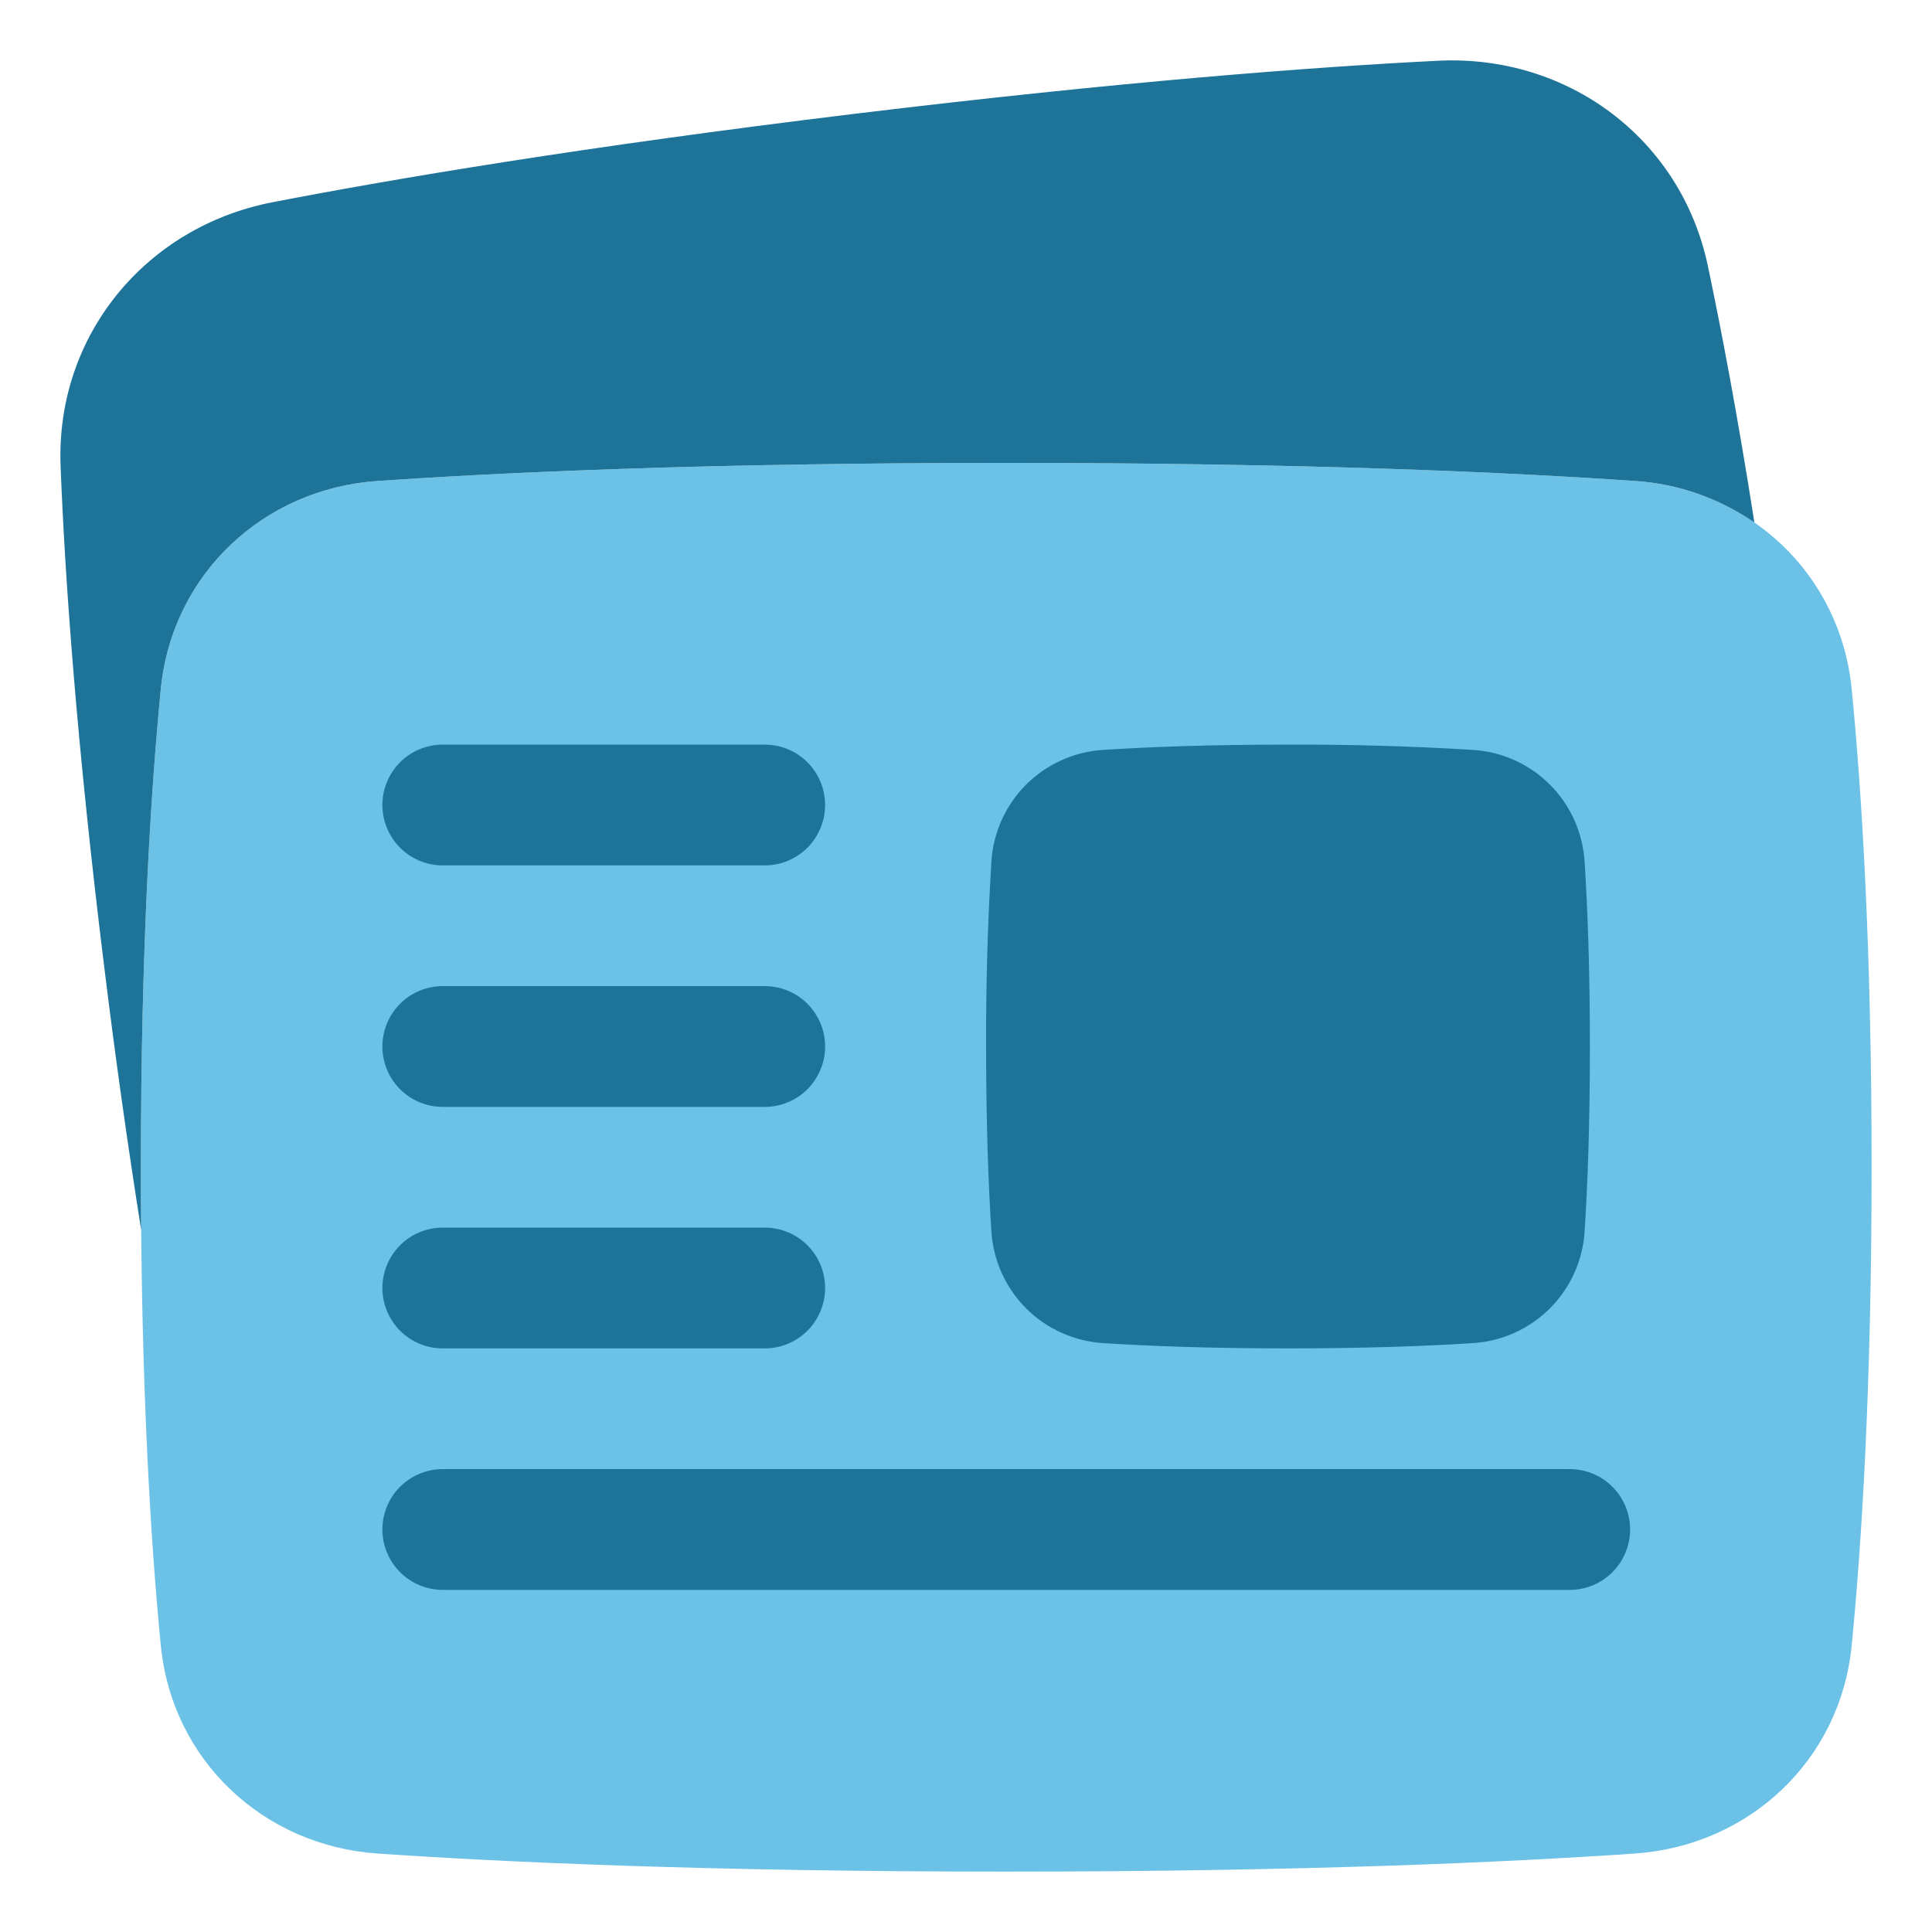 <svg width="27" height="27" viewBox="0 0 27 27" fill="none" xmlns="http://www.w3.org/2000/svg">
<path fill-rule="evenodd" clip-rule="evenodd" d="M5.273 25.903C6.997 26.022 9.865 26.156 14.062 26.156C18.26 26.156 21.128 26.022 22.852 25.903C24.438 25.793 25.721 24.606 25.878 22.993C26.017 21.572 26.156 19.383 26.156 16.312C26.156 13.242 26.017 11.053 25.878 9.632C25.721 8.019 24.438 6.831 22.852 6.722C21.128 6.603 18.26 6.469 14.062 6.469C9.865 6.469 6.997 6.603 5.273 6.722C3.687 6.832 2.404 8.019 2.247 9.632C2.108 11.053 1.969 13.242 1.969 16.312C1.969 19.383 2.108 21.572 2.247 22.993C2.404 24.606 3.687 25.794 5.273 25.903Z" fill="#6BC2E6"/>
<path fill-rule="evenodd" clip-rule="evenodd" d="M20.096 0.849C21.904 0.758 23.492 1.933 23.868 3.717C24.059 4.625 24.284 5.81 24.518 7.302C24.025 6.962 23.45 6.761 22.852 6.722C21.128 6.603 18.26 6.469 14.063 6.469C9.865 6.469 6.998 6.603 5.273 6.722C3.687 6.831 2.404 8.019 2.247 9.632C2.108 11.052 1.969 13.242 1.969 16.312C1.969 16.613 1.97 16.906 1.973 17.19C1.783 15.992 1.614 14.792 1.466 13.589C1.069 10.391 0.907 8.065 0.847 6.517C0.775 4.695 2.031 3.171 3.809 2.826C5.501 2.499 8.153 2.051 11.922 1.593C15.691 1.136 18.374 0.935 20.095 0.849M6.188 20.531C5.964 20.531 5.749 20.62 5.591 20.778C5.433 20.936 5.344 21.151 5.344 21.375C5.344 21.599 5.433 21.813 5.591 21.971C5.749 22.13 5.964 22.219 6.188 22.219H21.938C22.161 22.219 22.376 22.13 22.534 21.971C22.692 21.813 22.781 21.599 22.781 21.375C22.781 21.151 22.692 20.936 22.534 20.778C22.376 20.62 22.161 20.531 21.938 20.531H6.188Z" fill="#1D7498"/>
<path d="M5.344 18C5.344 17.776 5.433 17.562 5.591 17.403C5.749 17.245 5.964 17.156 6.188 17.156H10.688C10.911 17.156 11.126 17.245 11.284 17.403C11.442 17.562 11.531 17.776 11.531 18C11.531 18.224 11.442 18.438 11.284 18.597C11.126 18.755 10.911 18.844 10.688 18.844H6.188C5.964 18.844 5.749 18.755 5.591 18.597C5.433 18.438 5.344 18.224 5.344 18ZM5.344 14.625C5.344 14.401 5.433 14.187 5.591 14.028C5.749 13.87 5.964 13.781 6.188 13.781H10.688C10.911 13.781 11.126 13.87 11.284 14.028C11.442 14.187 11.531 14.401 11.531 14.625C11.531 14.849 11.442 15.063 11.284 15.222C11.126 15.38 10.911 15.469 10.688 15.469H6.188C5.964 15.469 5.749 15.38 5.591 15.222C5.433 15.063 5.344 14.849 5.344 14.625ZM5.344 11.25C5.344 11.026 5.433 10.812 5.591 10.653C5.749 10.495 5.964 10.406 6.188 10.406H10.688C10.911 10.406 11.126 10.495 11.284 10.653C11.442 10.812 11.531 11.026 11.531 11.25C11.531 11.474 11.442 11.688 11.284 11.847C11.126 12.005 10.911 12.094 10.688 12.094H6.188C5.964 12.094 5.749 12.005 5.591 11.847C5.433 11.688 5.344 11.474 5.344 11.25ZM15.431 18.771C16.039 18.81 16.886 18.844 18 18.844C19.114 18.844 19.961 18.81 20.57 18.771C20.98 18.749 21.369 18.576 21.66 18.285C21.951 17.994 22.124 17.605 22.146 17.195C22.186 16.586 22.219 15.739 22.219 14.625C22.219 13.511 22.185 12.664 22.146 12.056C22.124 11.645 21.951 11.256 21.66 10.965C21.369 10.674 20.98 10.501 20.57 10.479C19.714 10.427 18.857 10.403 18 10.406C16.886 10.406 16.039 10.44 15.431 10.479C15.02 10.501 14.631 10.675 14.34 10.965C14.049 11.256 13.876 11.645 13.854 12.056C13.802 12.911 13.778 13.768 13.781 14.625C13.781 15.739 13.815 16.586 13.854 17.195C13.876 17.605 14.05 17.994 14.34 18.285C14.631 18.576 15.02 18.748 15.431 18.771Z" fill="#1D7498"/>
</svg>

